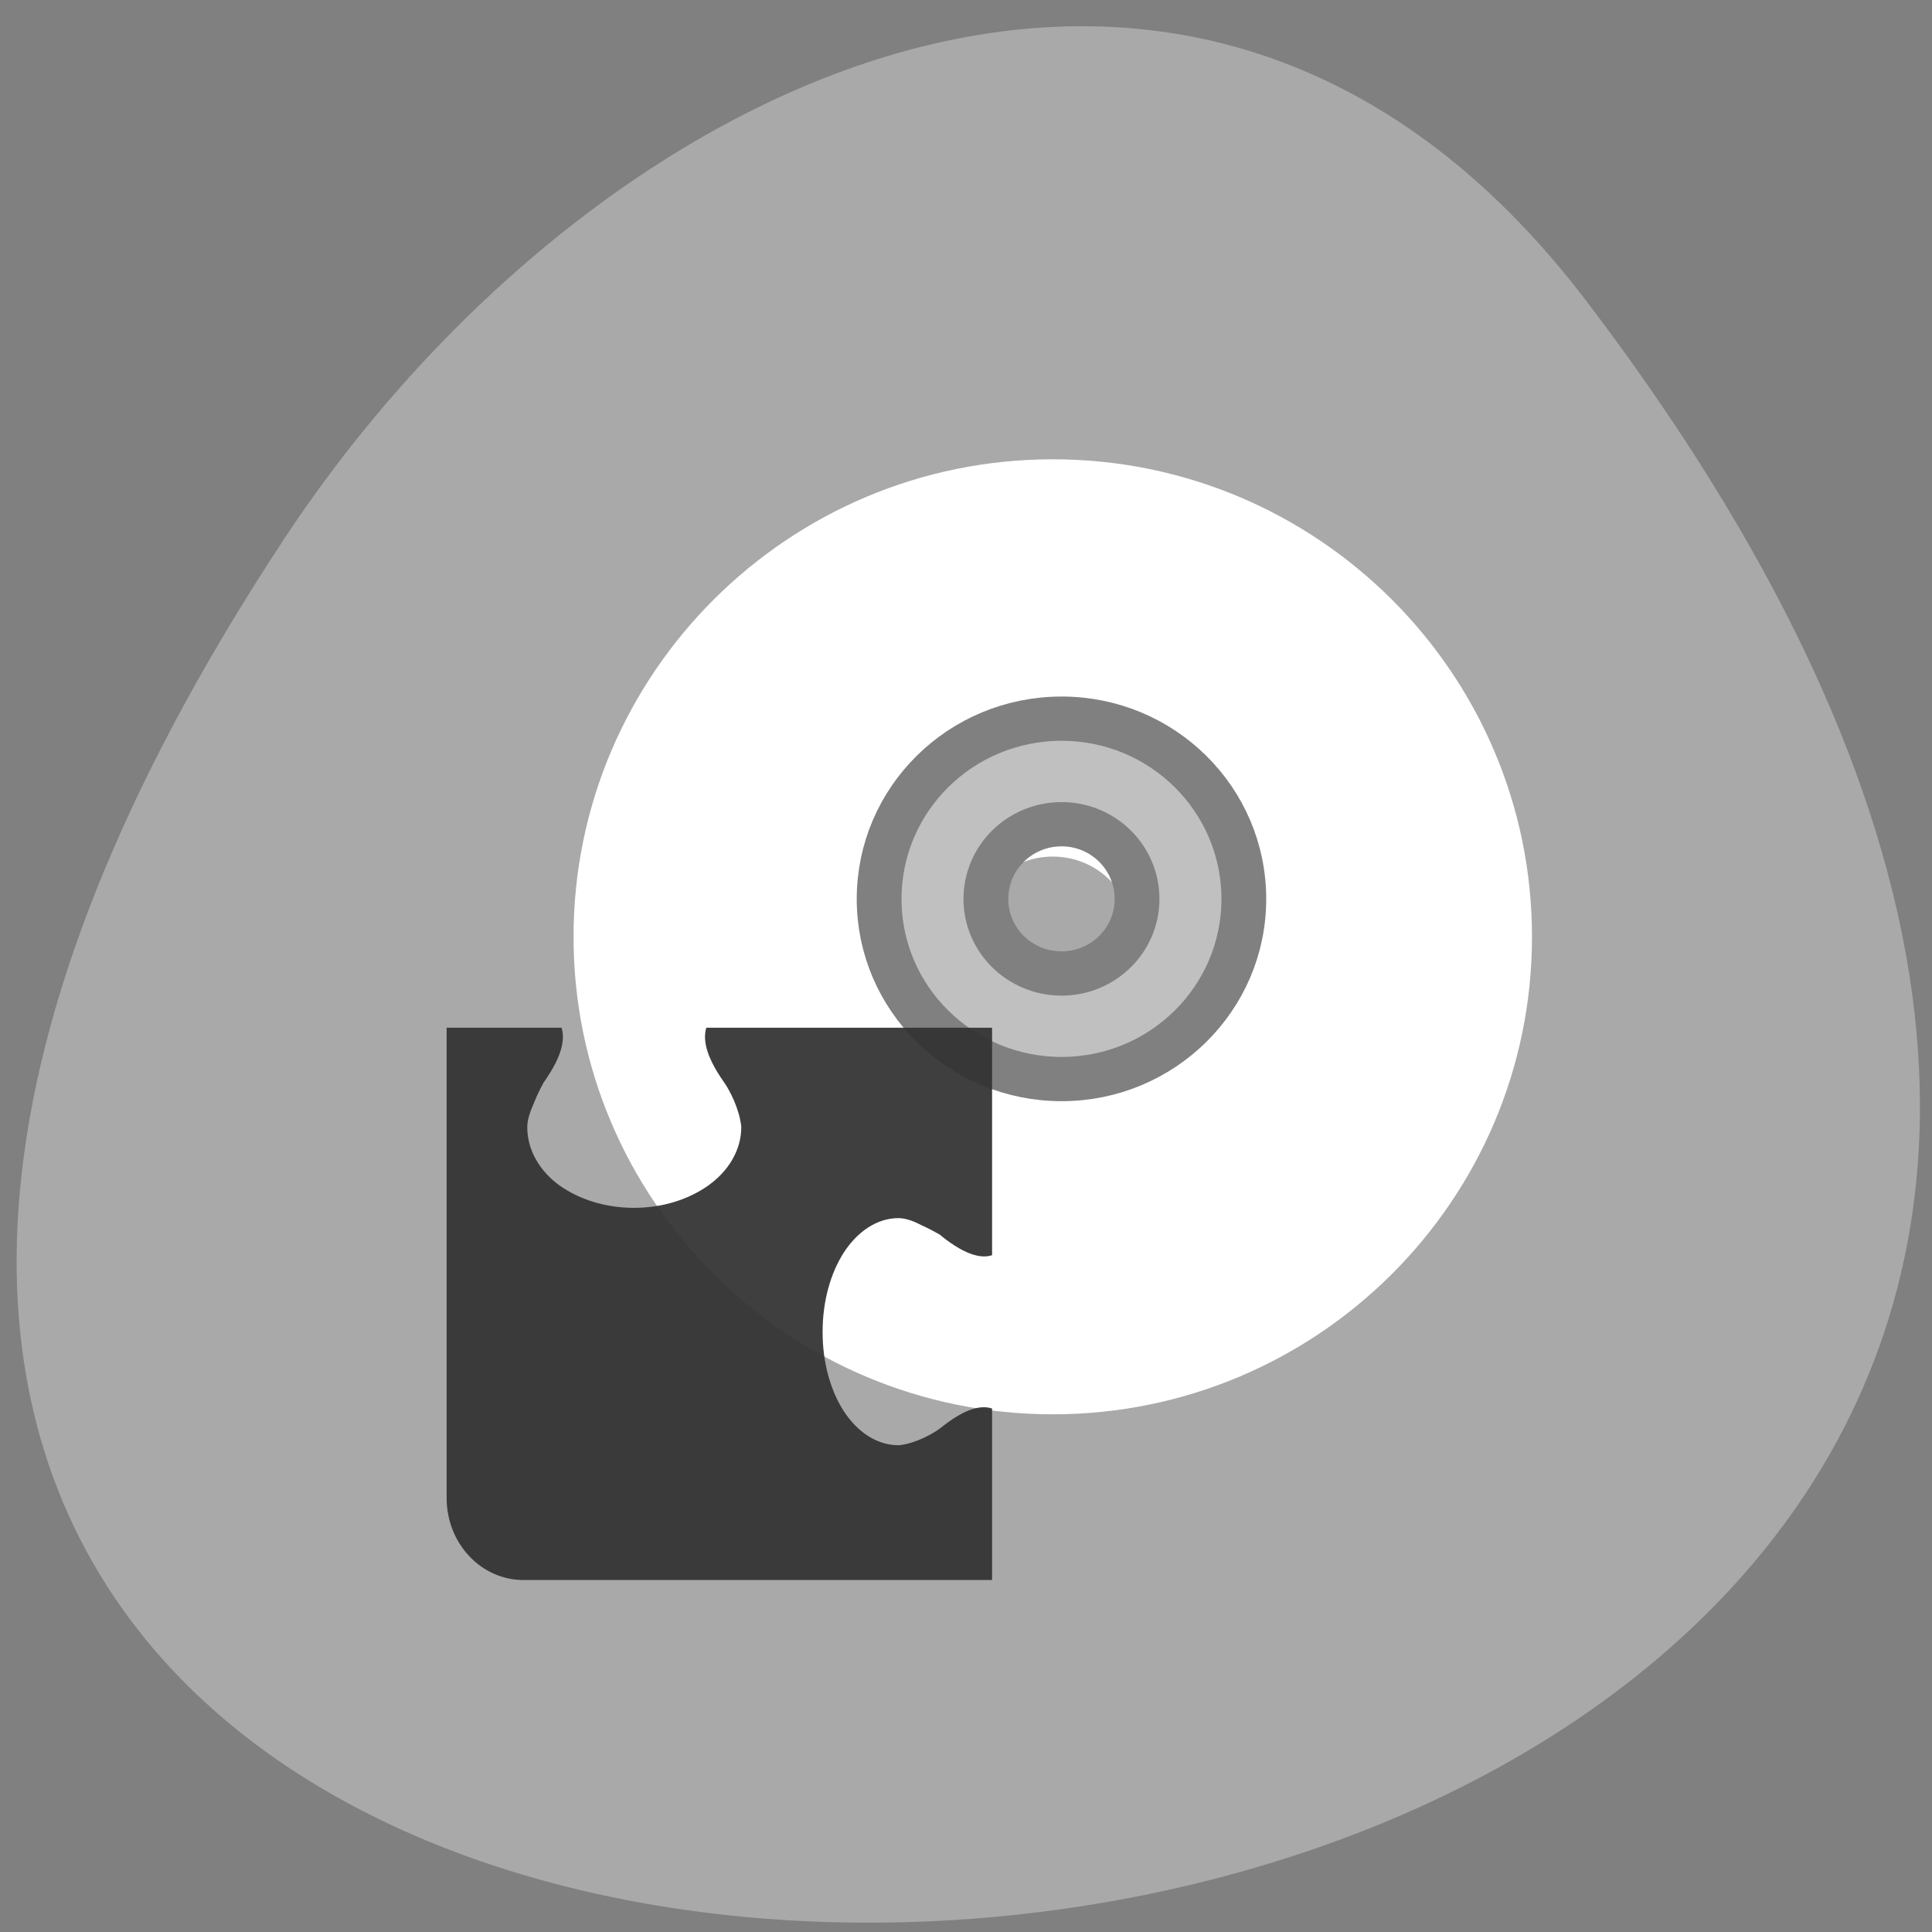 
<svg xmlns="http://www.w3.org/2000/svg" xmlns:xlink="http://www.w3.org/1999/xlink" width="22px" height="22px" viewBox="0 0 22 22" version="1.1">
<rect x="0" y="0" width="22" height="22" fill="#808080" stroke="none"/>
<g id="surface1">
<path style=" stroke:none;fill-rule:nonzero;fill:rgb(66.275%,66.275%,66.275%);fill-opacity:1;" d="M 18.066 3.43 C 35.156 25.902 -11.871 29.094 3.223 6.156 C 6.66 0.926 13.543 -2.52 18.066 3.43 Z M 18.066 3.43 "/>
<path style=" stroke:none;fill-rule:nonzero;fill:rgb(100%,100%,100%);fill-opacity:1;" d="M 11.988 5.23 C 8.977 5.23 6.531 7.668 6.531 10.668 C 6.531 13.668 8.977 16.105 11.988 16.105 C 15 16.105 17.445 13.668 17.445 10.668 C 17.445 7.668 15 5.23 11.988 5.23 Z M 11.988 9.754 C 12.496 9.754 12.906 10.16 12.906 10.668 C 12.906 11.172 12.496 11.582 11.988 11.582 C 11.48 11.582 11.07 11.172 11.07 10.668 C 11.07 10.16 11.48 9.754 11.988 9.754 Z M 11.988 9.754 "/>
<path style="fill-rule:nonzero;fill:rgb(75.294%,75.294%,75.294%);fill-opacity:1;stroke-width:6;stroke-linecap:butt;stroke-linejoin:miter;stroke:rgb(50.196%,50.196%,50.196%);stroke-opacity:1;stroke-miterlimit:4;" d="M 140.013 893.59 C 126.496 893.59 115.562 904.518 115.562 918.04 C 115.562 931.516 126.496 942.444 140.013 942.444 C 153.485 942.444 164.419 931.516 164.419 918.04 C 164.419 904.518 153.485 893.59 140.013 893.59 Z M 140.013 907.899 C 145.596 907.899 150.117 912.437 150.117 918.04 C 150.117 923.597 145.596 928.135 140.013 928.135 C 134.385 928.135 129.864 923.597 129.864 918.04 C 129.864 912.437 134.385 907.899 140.013 907.899 Z M 140.013 907.899 " transform="matrix(0.085,0,0,0.084,0.188,-66.878)"/>
<path style=" stroke:none;fill-rule:nonzero;fill:rgb(20%,20%,20%);fill-opacity:0.937;" d="M 5.086 11.703 L 5.086 17.059 C 5.086 17.574 5.477 17.992 5.961 17.992 L 11.297 17.992 L 11.297 16.039 C 11.191 16.004 11.016 16.016 10.719 16.254 C 10.625 16.328 10.43 16.434 10.242 16.457 C 10.238 16.457 10.234 16.457 10.23 16.457 C 9.984 16.457 9.762 16.305 9.609 16.07 C 9.457 15.836 9.367 15.516 9.367 15.168 C 9.367 14.816 9.457 14.5 9.609 14.262 C 9.762 14.027 9.984 13.871 10.23 13.871 C 10.32 13.871 10.414 13.91 10.496 13.953 C 10.582 13.992 10.66 14.035 10.707 14.062 C 10.711 14.066 10.715 14.07 10.719 14.074 C 11.016 14.312 11.191 14.328 11.297 14.293 L 11.297 11.703 L 8.043 11.703 C 8.008 11.82 8.02 12.004 8.242 12.32 C 8.312 12.418 8.418 12.625 8.441 12.828 C 8.441 12.828 8.441 12.832 8.441 12.836 C 8.441 13.098 8.293 13.336 8.07 13.496 C 7.848 13.656 7.547 13.754 7.219 13.754 C 6.891 13.754 6.59 13.656 6.367 13.496 C 6.148 13.336 6.004 13.098 6.004 12.836 C 6.004 12.742 6.043 12.645 6.082 12.555 C 6.117 12.465 6.16 12.383 6.188 12.332 C 6.188 12.328 6.191 12.324 6.195 12.32 C 6.418 12.004 6.43 11.82 6.395 11.703 Z M 5.086 11.703 "/>
</g>
</svg>

